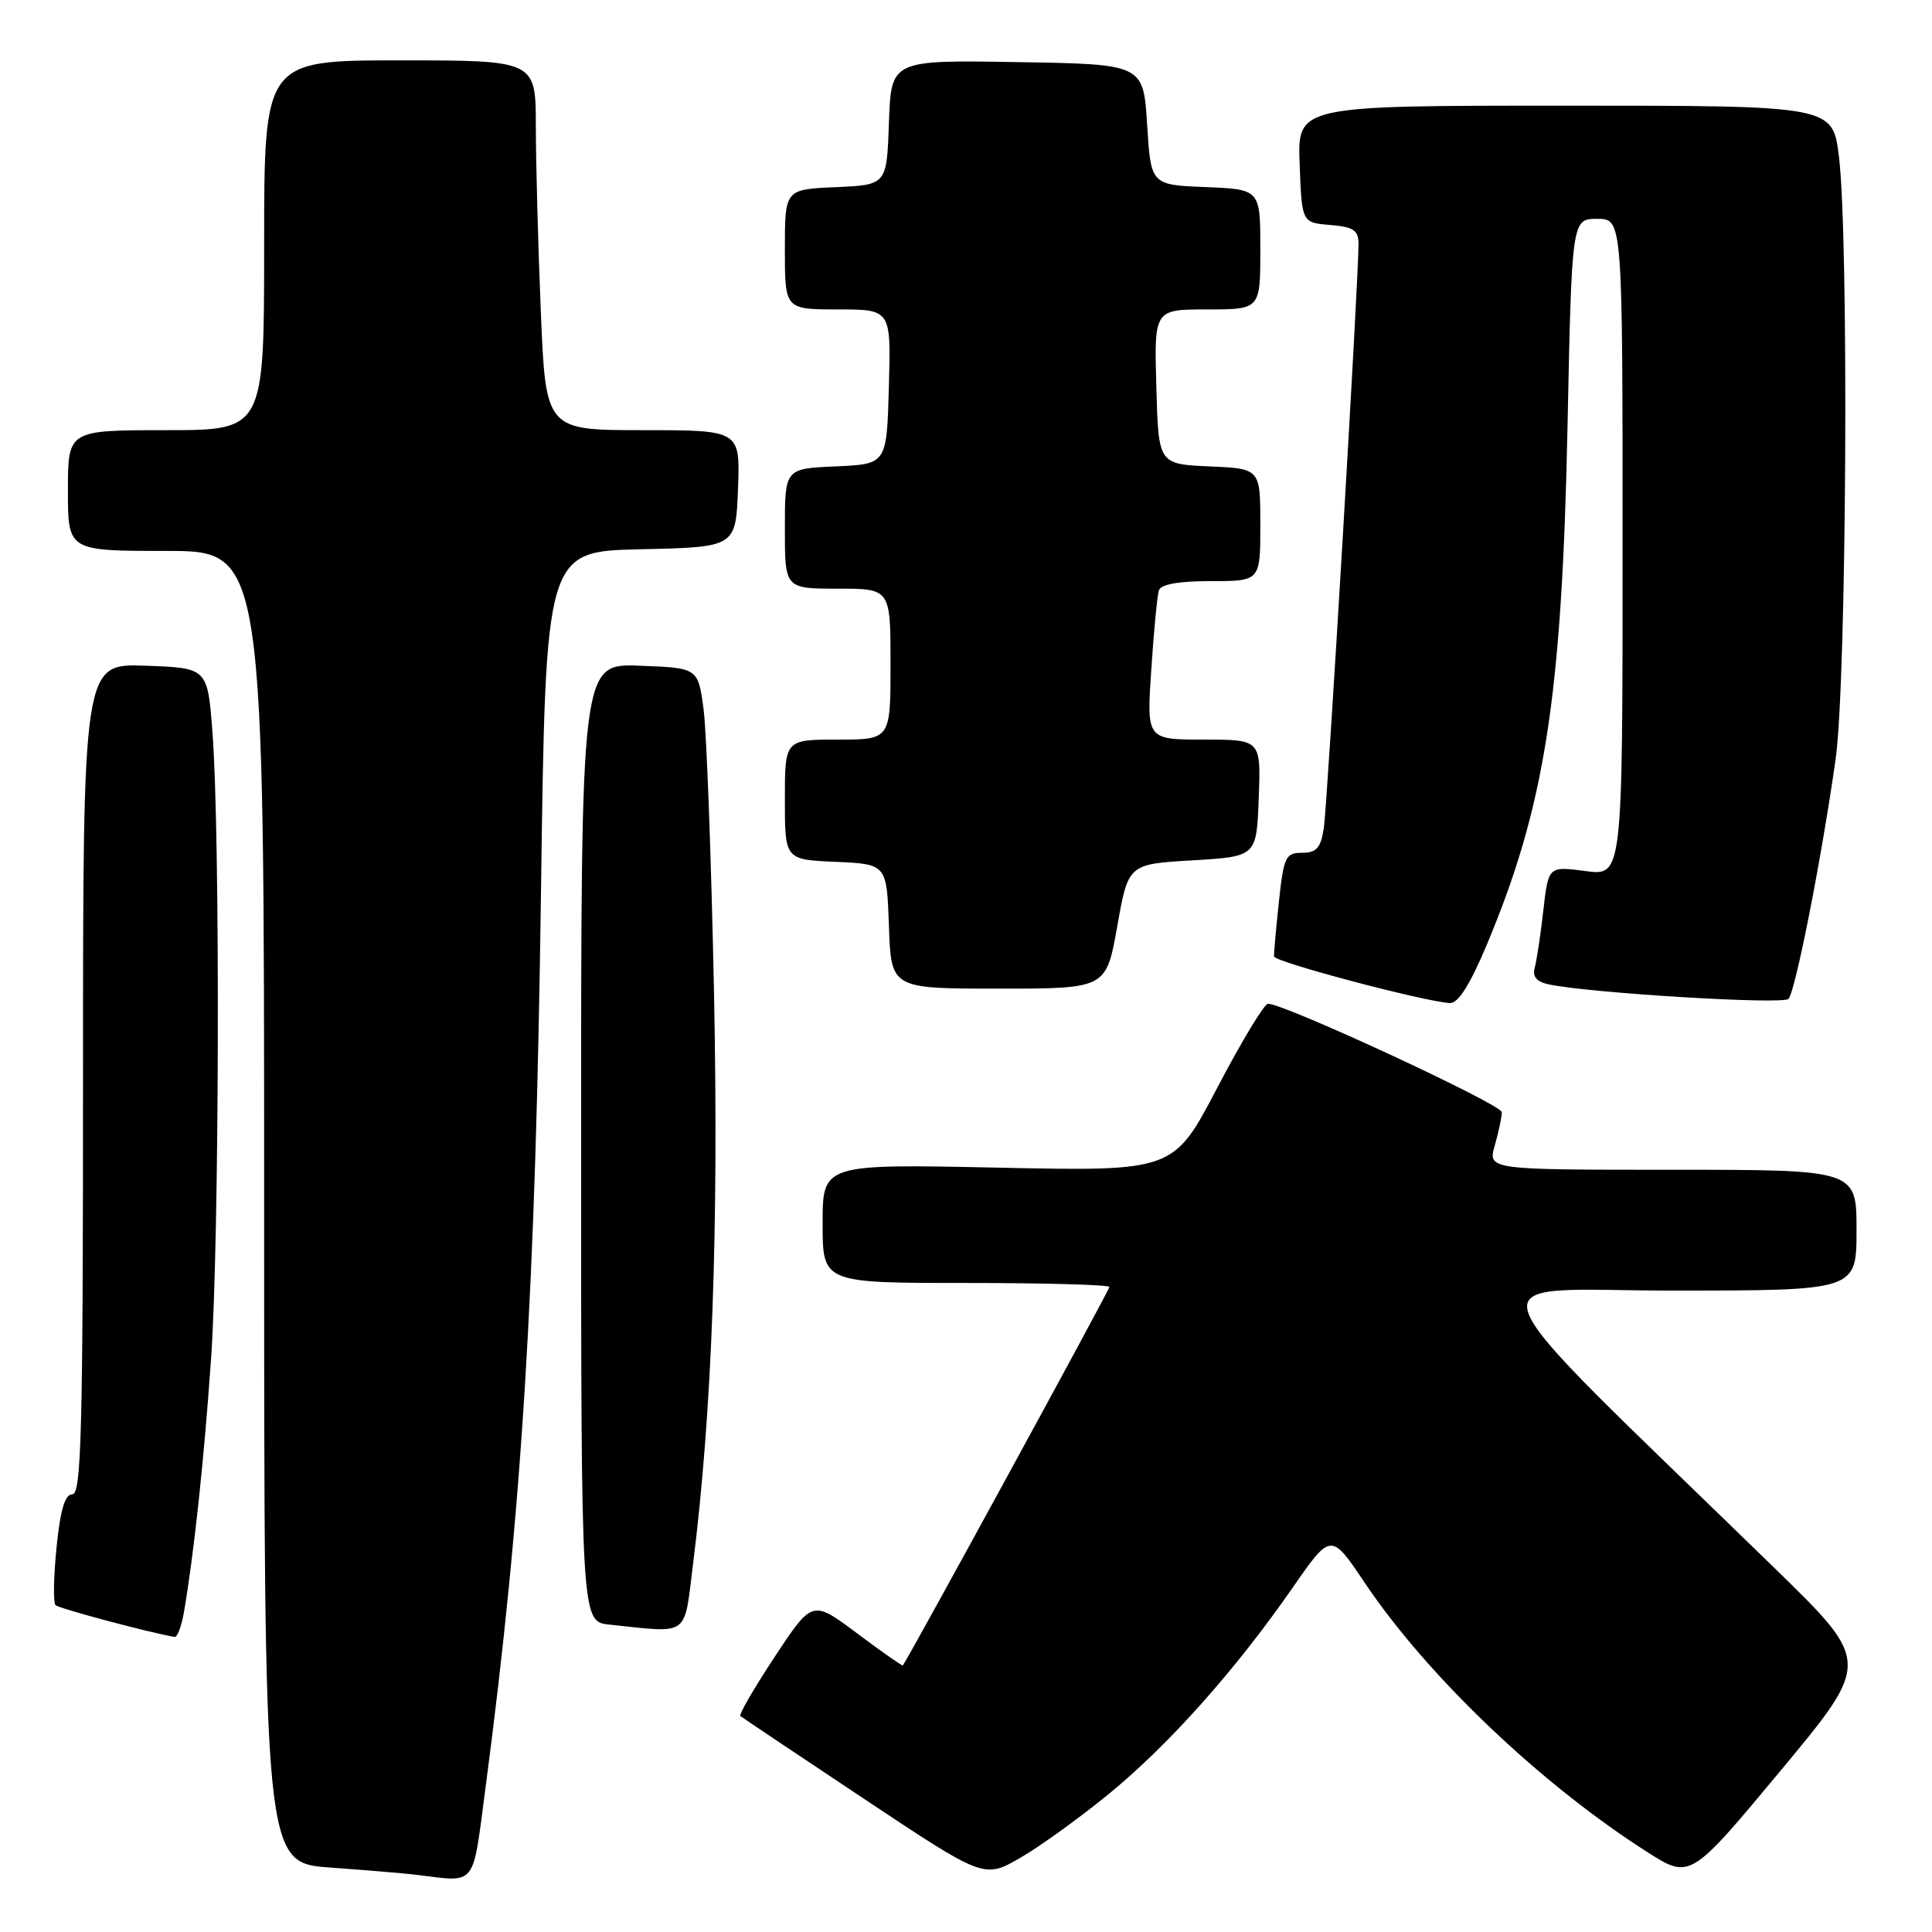 <?xml version="1.0" encoding="UTF-8" standalone="no"?>
<!DOCTYPE svg PUBLIC "-//W3C//DTD SVG 1.1//EN" "http://www.w3.org/Graphics/SVG/1.1/DTD/svg11.dtd" >
<svg xmlns="http://www.w3.org/2000/svg" xmlns:xlink="http://www.w3.org/1999/xlink" version="1.1" viewBox="0 0 256 256">
 <g >
 <path fill="currentColor"
d=" M 64.35 236.75 C 69.17 200.22 70.97 171.14 71.69 117.78 C 72.30 73.06 72.30 73.06 84.90 72.78 C 97.50 72.50 97.50 72.50 97.79 64.75 C 98.08 57.00 98.08 57.00 85.20 57.00 C 72.31 57.00 72.31 57.00 71.66 41.25 C 71.30 32.59 71.01 21.56 71.00 16.75 C 71.00 8.00 71.00 8.00 53.00 8.00 C 35.00 8.00 35.00 8.00 35.00 32.50 C 35.00 57.00 35.00 57.00 22.00 57.00 C 9.00 57.00 9.00 57.00 9.00 65.00 C 9.00 73.00 9.00 73.00 22.00 73.00 C 35.00 73.00 35.00 73.00 35.00 159.91 C 35.00 246.82 35.00 246.82 43.75 247.46 C 48.56 247.81 53.62 248.23 55.00 248.40 C 63.31 249.40 62.55 250.35 64.35 236.75 Z  M 147.03 237.62 C 154.97 231.09 163.70 221.29 171.23 210.45 C 176.36 203.06 176.36 203.06 180.80 209.68 C 189.09 222.04 204.10 236.36 218.22 245.37 C 223.95 249.03 223.95 249.03 235.93 234.63 C 247.91 220.23 247.91 220.23 235.22 207.86 C 193.14 166.88 194.65 171.02 221.75 171.01 C 246.00 171.00 246.00 171.00 246.00 163.00 C 246.00 155.00 246.00 155.00 221.57 155.00 C 197.14 155.00 197.14 155.00 198.07 151.76 C 198.58 149.97 199.00 148.00 199.00 147.37 C 199.00 146.35 170.22 133.00 168.02 133.00 C 167.52 133.00 164.51 138.00 161.31 144.10 C 155.50 155.21 155.50 155.21 132.25 154.72 C 109.00 154.23 109.00 154.23 109.00 162.11 C 109.00 170.00 109.00 170.00 128.00 170.00 C 138.45 170.00 147.00 170.24 147.00 170.53 C 147.00 170.95 120.26 219.93 119.63 220.68 C 119.55 220.77 116.82 218.86 113.56 216.42 C 107.64 211.99 107.64 211.99 102.67 219.51 C 99.94 223.65 97.88 227.19 98.10 227.38 C 98.32 227.57 105.68 232.50 114.45 238.33 C 130.40 248.94 130.40 248.94 135.21 246.16 C 137.86 244.63 143.18 240.78 147.03 237.62 Z  M 24.35 213.75 C 25.67 206.17 27.03 193.56 27.97 180.00 C 29.07 164.15 29.19 110.57 28.15 97.00 C 27.50 88.50 27.50 88.50 19.25 88.21 C 11.00 87.92 11.00 87.92 11.00 142.96 C 11.00 189.44 10.78 198.00 9.60 198.00 C 8.60 198.00 8.00 200.02 7.49 205.06 C 7.10 208.94 7.04 212.38 7.36 212.69 C 7.81 213.14 19.97 216.38 23.14 216.90 C 23.49 216.95 24.03 215.54 24.35 213.75 Z  M 91.83 207.25 C 94.36 187.09 95.24 162.98 94.61 131.50 C 94.25 113.90 93.63 97.03 93.23 94.00 C 92.50 88.50 92.50 88.50 84.75 88.21 C 77.00 87.92 77.00 87.92 77.00 151.40 C 77.00 214.88 77.00 214.88 80.75 215.27 C 91.49 216.39 90.61 217.03 91.83 207.25 Z  M 196.98 125.25 C 204.69 106.89 206.96 92.44 207.70 56.75 C 208.27 29.00 208.27 29.00 211.64 29.00 C 215.00 29.00 215.00 29.00 215.00 72.53 C 215.00 116.07 215.00 116.07 210.09 115.42 C 205.17 114.77 205.17 114.77 204.50 120.63 C 204.14 123.86 203.62 127.27 203.36 128.22 C 203.03 129.40 203.60 130.09 205.19 130.43 C 210.62 131.59 236.25 133.14 236.98 132.36 C 237.91 131.36 241.41 113.52 243.24 100.50 C 244.68 90.21 245.00 31.56 243.67 20.75 C 242.84 14.00 242.84 14.00 207.38 14.00 C 171.92 14.00 171.92 14.00 172.21 21.75 C 172.50 29.50 172.50 29.50 176.25 29.81 C 179.34 30.07 180.00 30.50 180.01 32.31 C 180.04 36.82 175.89 106.63 175.41 109.75 C 175.01 112.36 174.44 113.00 172.53 113.00 C 170.35 113.00 170.10 113.52 169.46 119.49 C 169.08 123.06 168.79 126.32 168.82 126.74 C 168.87 127.46 188.68 132.71 192.11 132.91 C 193.21 132.97 194.76 130.52 196.98 125.25 Z  M 148.04 122.75 C 149.50 114.50 149.50 114.50 158.00 114.00 C 166.50 113.50 166.50 113.50 166.79 105.75 C 167.08 98.00 167.08 98.00 159.51 98.00 C 151.93 98.00 151.93 98.00 152.55 88.75 C 152.88 83.66 153.34 78.94 153.55 78.25 C 153.81 77.42 156.12 77.00 160.47 77.00 C 167.00 77.00 167.00 77.00 167.00 69.55 C 167.00 62.09 167.00 62.09 160.25 61.80 C 153.50 61.50 153.50 61.50 153.22 51.25 C 152.93 41.00 152.93 41.00 159.97 41.00 C 167.00 41.00 167.00 41.00 167.00 33.04 C 167.00 25.09 167.00 25.09 159.75 24.79 C 152.50 24.50 152.50 24.50 152.00 16.50 C 151.50 8.50 151.50 8.50 134.79 8.23 C 118.08 7.95 118.08 7.95 117.79 16.23 C 117.50 24.50 117.50 24.50 110.75 24.80 C 104.00 25.09 104.00 25.09 104.00 33.05 C 104.00 41.00 104.00 41.00 111.03 41.00 C 118.07 41.00 118.07 41.00 117.78 51.25 C 117.50 61.50 117.50 61.50 110.75 61.80 C 104.00 62.09 104.00 62.09 104.00 70.05 C 104.00 78.00 104.00 78.00 111.00 78.00 C 118.00 78.00 118.00 78.00 118.00 88.00 C 118.00 98.00 118.00 98.00 111.00 98.00 C 104.00 98.00 104.00 98.00 104.00 105.95 C 104.00 113.91 104.00 113.91 110.75 114.20 C 117.50 114.50 117.50 114.50 117.79 122.75 C 118.08 131.00 118.08 131.00 132.33 131.00 C 146.57 131.00 146.57 131.00 148.04 122.75 Z "/>
</g>
</svg>